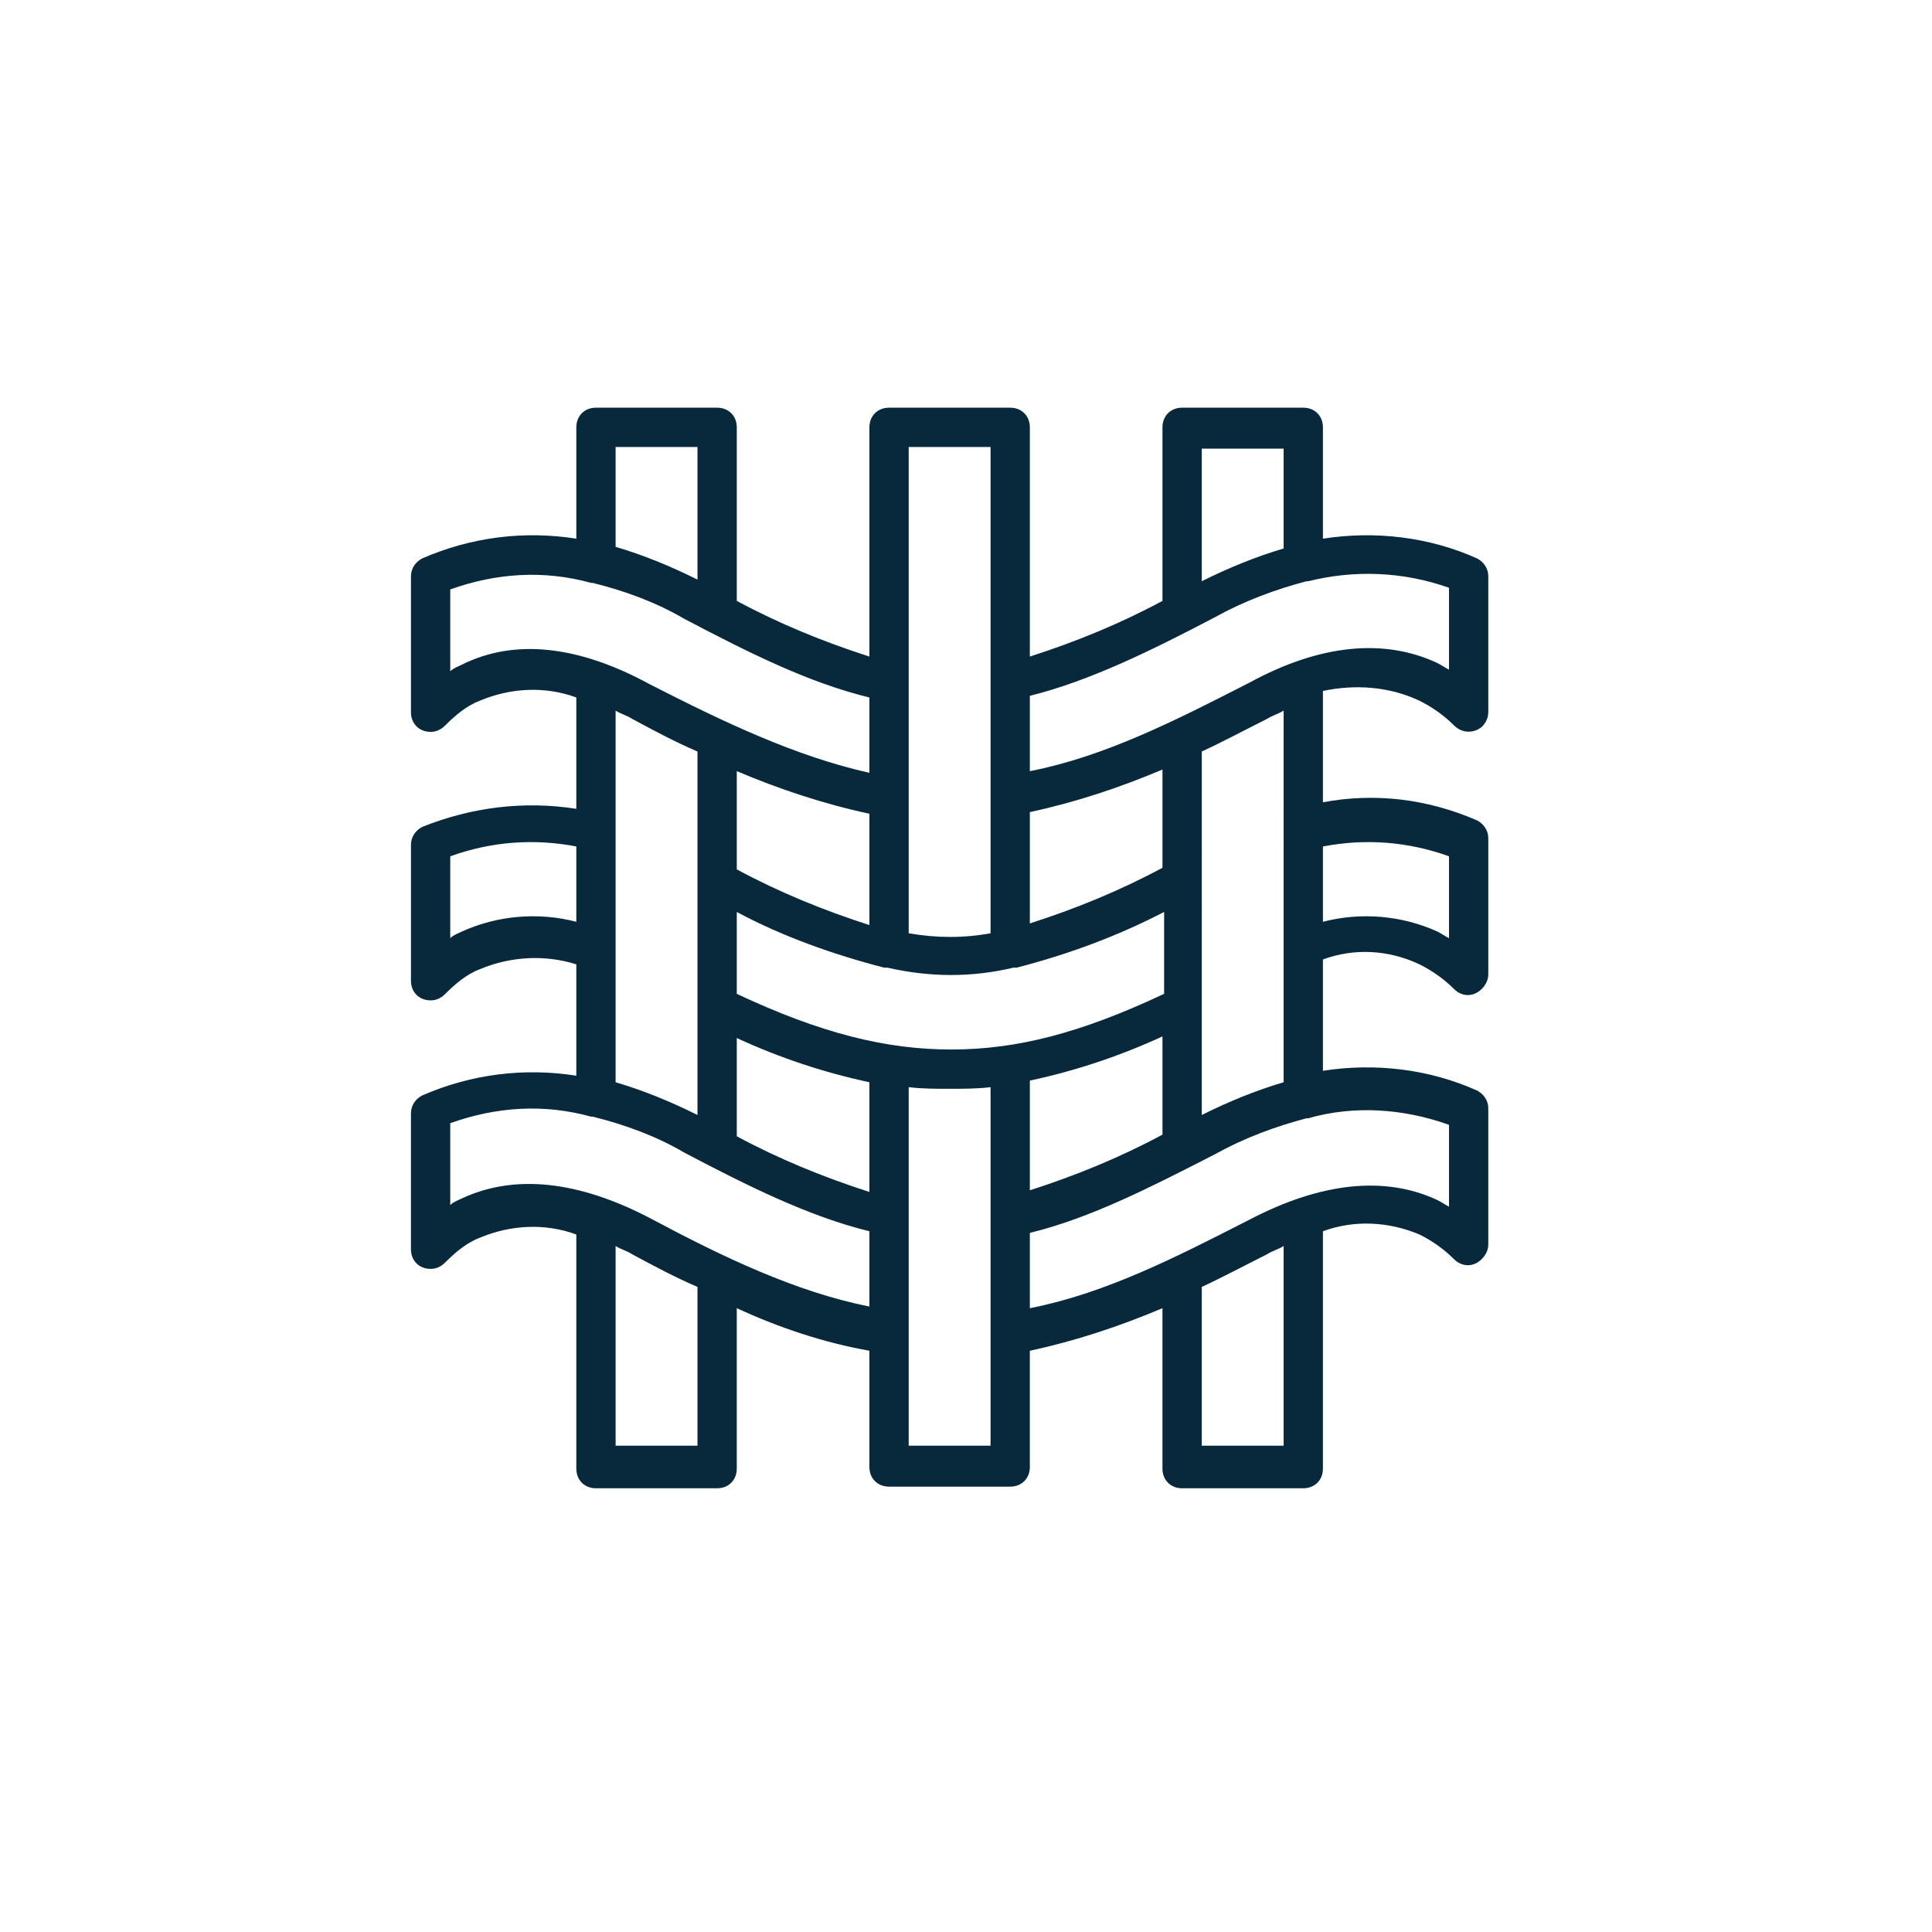 <?xml version="1.0" encoding="utf-8"?>
<!-- Generator: Adobe Illustrator 25.4.1, SVG Export Plug-In . SVG Version: 6.00 Build 0)  -->
<svg version="1.1" id="Layer_1" xmlns="http://www.w3.org/2000/svg" xmlns:xlink="http://www.w3.org/1999/xlink" x="0px" y="0px"
	 viewBox="0 0 118 118" style="enable-background:new 0 0 118 118;" xml:space="preserve">
<style type="text/css">
	.st0{fill:#08293C;}
</style>
<path class="st0" d="M86.7,42.8c0.8,0.4,1.5,0.9,2.1,1.5c0.5,0.5,1.2,0.5,1.7,0.1c0.2-0.2,0.4-0.5,0.4-0.9v-8.3
	c0-0.5-0.3-0.9-0.7-1.1c-2.9-1.3-6.2-1.7-9.4-1.2v-6.8c0-0.7-0.5-1.2-1.2-1.2h-7.4c-0.7,0-1.2,0.5-1.2,1.2v10.6
	c-2.6,1.4-5.3,2.5-8.1,3.4v-14c0-0.7-0.5-1.2-1.2-1.2h-7.4c-0.7,0-1.2,0.5-1.2,1.2v14c-2.8-0.9-5.5-2-8.1-3.4V26.1
	c0-0.7-0.5-1.2-1.2-1.2h-7.4c-0.7,0-1.2,0.5-1.2,1.2v6.8c-3.2-0.5-6.4-0.1-9.4,1.2c-0.4,0.2-0.7,0.6-0.7,1.1v8.3
	c0,0.7,0.5,1.2,1.2,1.2c0.3,0,0.6-0.1,0.9-0.4c0.6-0.6,1.3-1.2,2.1-1.5c1.9-0.8,4-0.9,5.9-0.2v6.8c-3.2-0.5-6.4-0.1-9.4,1.1
	c-0.4,0.2-0.7,0.6-0.7,1.1v8.3c0,0.7,0.5,1.2,1.2,1.2c0.3,0,0.6-0.1,0.9-0.4c0.6-0.6,1.3-1.2,2.1-1.5c1.9-0.8,4-0.9,5.9-0.3v6.8
	c-3.2-0.5-6.4-0.1-9.4,1.2c-0.4,0.2-0.7,0.6-0.7,1.1v8.3c0,0.7,0.5,1.2,1.2,1.2c0.3,0,0.6-0.1,0.9-0.4c0.6-0.6,1.3-1.2,2.1-1.5
	c1.9-0.8,4-0.9,5.9-0.2v14.3c0,0.7,0.5,1.2,1.2,1.2h7.4c0.7,0,1.2-0.5,1.2-1.2v-9.8c2.6,1.2,5.3,2.1,8.1,2.6v7.1
	c0,0.7,0.5,1.2,1.2,1.2h7.4c0.7,0,1.2-0.5,1.2-1.2v-7.1c2.8-0.6,5.5-1.5,8.1-2.6v9.8c0,0.7,0.5,1.2,1.2,1.2h7.4
	c0.7,0,1.2-0.5,1.2-1.2V75.2c1.9-0.7,4-0.6,5.9,0.2c0.8,0.4,1.5,0.9,2.1,1.5c0.5,0.5,1.2,0.5,1.7,0c0.2-0.2,0.4-0.5,0.4-0.9v-8.3
	c0-0.5-0.3-0.9-0.7-1.1c-2.9-1.3-6.2-1.7-9.4-1.2v-6.8c1.9-0.7,4-0.6,5.9,0.3c0.8,0.4,1.5,0.9,2.1,1.5c0.5,0.5,1.2,0.5,1.7,0
	c0.2-0.2,0.4-0.5,0.4-0.9v-8.3c0-0.5-0.3-0.9-0.7-1.1c-3-1.3-6.2-1.7-9.4-1.1v-6.8C82.7,41.8,84.8,41.9,86.7,42.8z M78.4,27.3v6.2
	c-1.7,0.5-3.4,1.2-5,2v-8.1H78.4z M74.2,37.7c1.8-1,3.7-1.7,5.6-2.2c0,0,0.1,0,0.1,0c2.8-0.7,5.8-0.6,8.6,0.4v5
	c-0.2-0.1-0.5-0.3-0.7-0.4c-3.2-1.5-7.1-1.2-11.5,1.2c-4.5,2.3-8.8,4.5-13.4,5.4v-4.6C66.5,41.6,70.2,39.8,74.2,37.7z M53.1,72.8
	c-2.8-0.9-5.5-2-8.1-3.4v-6c2.6,1.2,5.3,2.1,8.1,2.7V72.8z M53.1,49.7v6.8c-2.8-0.9-5.5-2-8.1-3.4v-6C47.6,48.2,50.3,49.1,53.1,49.7
	z M45,60.7v-5c2.8,1.5,5.9,2.6,9,3.4c0,0,0.1,0,0.2,0c2.6,0.6,5.2,0.6,7.7,0c0.1,0,0.1,0,0.2,0c3.1-0.8,6.1-1.9,9-3.4v5
	c-5.1,2.4-9,3.4-13,3.4S50.1,63.1,45,60.7z M62.9,66c2.8-0.6,5.5-1.5,8.1-2.7v6c-2.6,1.4-5.3,2.5-8.1,3.4V66z M71,53
	c-2.6,1.4-5.3,2.5-8.1,3.4v-6.8c2.8-0.6,5.5-1.5,8.1-2.6V53z M60.5,27.3v29.7c-1.6,0.3-3.3,0.3-5,0V27.3H60.5z M37.6,27.3h5v8.1
	c-1.6-0.8-3.3-1.5-5-2L37.6,27.3z M28.2,40.6c-0.2,0.1-0.5,0.2-0.7,0.4v-5c2.8-1,5.7-1.2,8.6-0.4c0,0,0.1,0,0.1,0
	c2,0.5,3.9,1.2,5.6,2.2c4,2.1,7.6,3.9,11.3,4.8v4.6c-4.5-1-8.9-3.1-13.4-5.4C35.3,39.4,31.4,39,28.2,40.6z M28.2,56.9
	c-0.2,0.1-0.5,0.2-0.7,0.4v-5c2.5-0.9,5.1-1.1,7.7-0.6v4.6C32.9,55.7,30.4,55.9,28.2,56.9L28.2,56.9z M37.6,43.4
	c0.3,0.2,0.7,0.3,1,0.5c1.3,0.7,2.6,1.4,4,2v22.2c-1.6-0.8-3.3-1.5-5-2V43.4z M42.6,88.3h-5V76.1c0.3,0.2,0.7,0.3,1,0.5
	c1.3,0.7,2.6,1.4,4,2V88.3z M39.7,74.4c-4.4-2.3-8.3-2.7-11.5-1.2c-0.2,0.1-0.5,0.2-0.7,0.4v-5c2.8-1,5.7-1.2,8.6-0.4
	c0,0,0.1,0,0.1,0c2,0.5,3.9,1.2,5.6,2.2c3.8,2,7.6,3.9,11.3,4.8v4.6C48.6,78.9,44.2,76.8,39.7,74.4z M55.5,88.3V66.4
	c0.8,0.1,1.7,0.1,2.5,0.1c0.8,0,1.7,0,2.5-0.1v21.9H55.5z M78.4,88.3h-5v-9.7c1.3-0.6,2.6-1.3,4-2c0.3-0.2,0.7-0.3,1-0.5L78.4,88.3z
	 M88.5,68.7v5c-0.2-0.1-0.5-0.3-0.7-0.4c-3.2-1.5-7.1-1.1-11.5,1.2c-4.5,2.3-8.8,4.5-13.4,5.4v-4.6c3.7-0.9,7.4-2.8,11.3-4.8
	c1.8-1,3.7-1.7,5.6-2.2c0,0,0.1,0,0.1,0C82.7,67.5,85.7,67.7,88.5,68.7z M88.5,52.3v5c-0.2-0.1-0.5-0.3-0.7-0.4
	c-2.2-1-4.7-1.2-7-0.6v-4.6C83.4,51.2,86,51.4,88.5,52.3z M78.4,66.1c-1.7,0.5-3.4,1.2-5,2V45.9c1.3-0.6,2.6-1.3,4-2
	c0.3-0.2,0.7-0.3,1-0.5L78.4,66.1z"/>
</svg>
